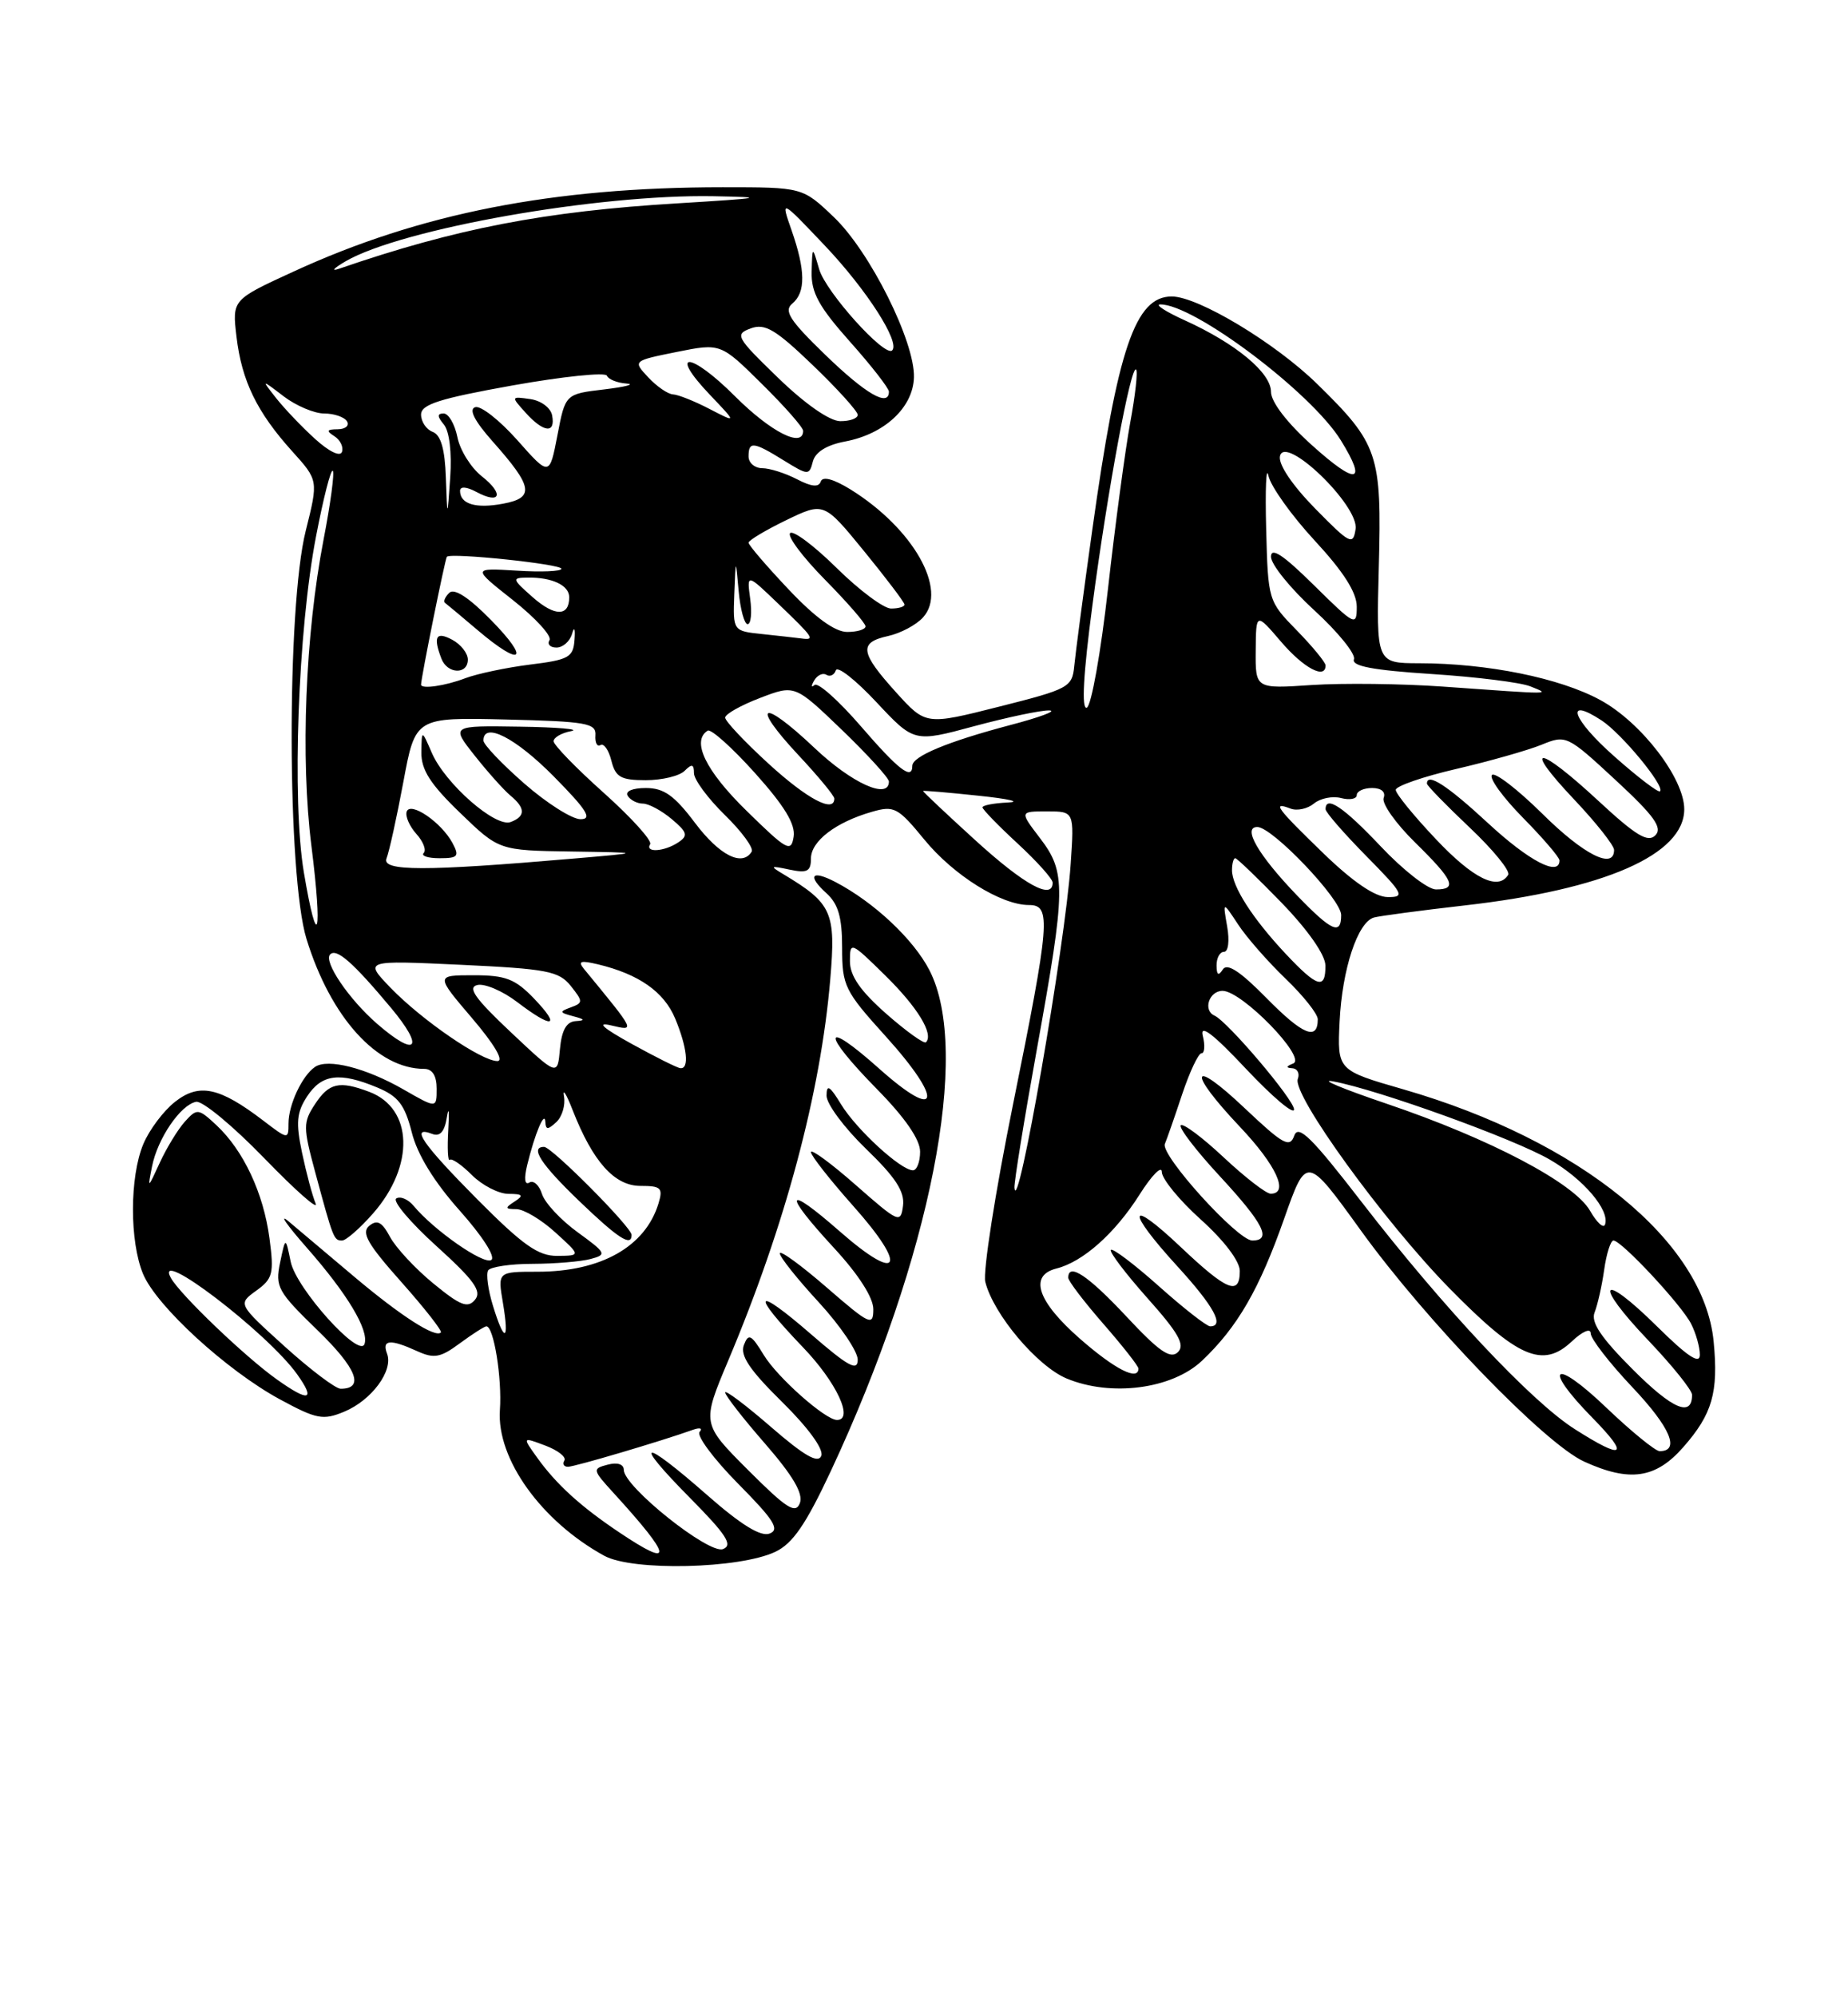 <?xml version="1.0" encoding="UTF-8" standalone="no"?>
<!DOCTYPE svg PUBLIC "-//W3C//DTD SVG 1.1//EN" "http://www.w3.org/Graphics/SVG/1.1/DTD/svg11.dtd" >
<svg xmlns="http://www.w3.org/2000/svg" xmlns:xlink="http://www.w3.org/1999/xlink" version="1.1" viewBox="0 0 237 256">
 <g >
 <path fill="currentColor"
d=" M 99.43 198.90 C 101.67 197.84 103.35 195.39 106.57 188.51 C 119.38 161.08 124.56 134.77 119.20 124.36 C 117.16 120.40 112.12 115.66 107.16 113.06 C 104.09 111.45 103.47 112.21 105.99 114.49 C 107.51 115.87 108.00 117.57 108.00 121.48 C 108.00 126.36 108.32 127.01 113.58 132.82 C 121.08 141.11 120.53 143.91 112.75 136.97 C 105.43 130.44 105.26 132.27 112.50 139.63 C 116.07 143.26 118.00 146.06 118.00 147.61 C 118.00 148.92 117.58 150.00 117.08 150.00 C 115.53 150.00 109.83 144.77 107.86 141.54 C 106.41 139.16 106.01 138.92 106.00 140.43 C 106.00 141.50 108.28 144.56 111.06 147.25 C 114.85 150.90 116.04 152.73 115.81 154.54 C 115.51 156.85 115.26 156.73 109.75 151.89 C 106.59 149.11 104.00 147.21 104.00 147.67 C 104.01 148.13 106.45 151.23 109.42 154.57 C 116.49 162.49 115.41 164.59 107.73 157.86 C 100.67 151.67 100.30 152.75 107.00 160.00 C 110.10 163.36 112.00 166.32 112.00 167.80 C 112.00 170.02 111.55 169.81 106.00 165.00 C 102.70 162.14 100.00 160.18 100.01 160.65 C 100.01 161.12 102.26 163.94 105.01 166.92 C 107.75 169.90 110.00 173.21 110.00 174.27 C 110.00 175.81 108.80 175.16 104.00 171.00 C 96.71 164.68 96.17 165.59 103.00 172.71 C 107.28 177.17 109.54 182.00 107.34 182.00 C 105.85 182.00 99.70 176.55 97.96 173.69 C 96.34 171.03 95.99 170.86 95.40 172.40 C 94.89 173.73 96.14 175.60 100.29 179.68 C 103.65 182.99 105.65 185.74 105.33 186.59 C 104.93 187.62 103.17 186.62 98.89 182.91 C 95.65 180.10 93.00 178.11 93.00 178.48 C 93.00 178.85 95.30 181.81 98.12 185.04 C 101.72 189.18 103.04 191.45 102.58 192.66 C 102.03 194.09 100.88 193.36 95.95 188.43 C 89.99 182.47 89.99 182.47 93.40 174.37 C 100.70 157.06 105.25 140.08 106.48 125.50 C 107.21 116.92 106.71 115.80 100.50 112.07 C 98.69 110.99 98.76 110.93 101.25 111.46 C 103.53 111.94 104.00 111.69 104.00 110.04 C 104.00 107.82 107.18 105.38 111.83 104.05 C 114.67 103.23 115.16 103.49 118.54 107.61 C 122.29 112.19 128.39 116.00 131.96 116.00 C 134.84 116.00 134.67 118.08 129.89 141.69 C 127.63 152.85 126.04 163.03 126.36 164.30 C 127.40 168.45 133.01 175.10 136.78 176.68 C 142.48 179.06 150.29 178.04 154.14 174.42 C 158.69 170.12 161.51 165.25 164.70 156.17 C 167.56 148.07 167.56 148.07 174.53 157.72 C 182.88 169.29 198.08 185.01 203.15 187.33 C 209.00 190.00 212.34 189.52 215.88 185.48 C 219.60 181.25 220.40 178.47 219.77 171.96 C 218.54 159.11 202.61 146.16 180.00 139.63 C 171.50 137.18 171.50 137.18 171.80 130.93 C 172.13 124.21 174.11 118.20 176.20 117.60 C 176.92 117.40 182.16 116.70 187.85 116.05 C 205.79 114.01 216.00 109.54 216.00 103.72 C 216.00 99.76 210.48 92.58 205.24 89.73 C 200.05 86.90 190.77 85.02 182.00 85.01 C 176.50 85.00 176.50 85.00 176.83 72.61 C 177.21 58.19 176.78 56.90 168.92 49.21 C 163.55 43.95 153.65 38.00 150.27 38.00 C 145.59 38.00 143.33 44.65 140.07 68.00 C 138.95 75.97 137.92 83.79 137.77 85.36 C 137.51 88.09 137.07 88.32 128.11 90.58 C 118.73 92.95 118.73 92.95 114.90 88.72 C 110.29 83.62 110.11 82.35 113.90 81.52 C 115.49 81.17 117.51 80.10 118.38 79.13 C 121.59 75.59 117.11 67.72 109.07 62.73 C 106.89 61.39 105.50 61.01 105.26 61.72 C 105.00 62.49 104.07 62.39 102.20 61.42 C 100.71 60.65 98.71 60.01 97.75 60.01 C 96.79 60.00 96.00 59.33 96.00 58.50 C 96.00 56.53 96.62 56.60 100.51 59.01 C 103.66 60.95 103.78 60.96 104.25 59.14 C 104.57 57.94 106.03 57.03 108.37 56.59 C 113.44 55.64 117.10 52.23 117.21 48.37 C 117.34 43.78 111.55 32.21 106.92 27.81 C 102.92 24.00 102.92 24.00 92.68 24.00 C 70.90 24.00 53.87 27.34 37.64 34.81 C 29.77 38.42 29.77 38.42 30.33 43.16 C 31.00 48.83 32.96 52.84 37.47 57.84 C 40.83 61.56 40.83 61.56 39.21 68.03 C 36.75 77.82 36.82 112.30 39.31 120.36 C 42.42 130.43 48.38 137.00 54.40 137.00 C 55.45 137.00 56.00 137.88 56.00 139.54 C 56.00 142.08 56.00 142.08 51.75 139.64 C 46.96 136.89 42.04 135.63 40.40 136.75 C 38.75 137.87 37.00 141.59 37.00 143.99 C 37.00 146.07 36.94 146.06 33.75 143.62 C 28.14 139.34 25.54 138.79 22.45 141.22 C 20.97 142.38 19.14 144.82 18.38 146.64 C 16.62 150.84 16.61 159.12 18.35 163.29 C 20.07 167.41 29.08 175.66 35.88 179.35 C 40.59 181.90 41.43 182.07 44.14 180.94 C 47.65 179.49 50.47 175.68 49.64 173.51 C 48.95 171.70 50.03 171.60 53.48 173.17 C 55.67 174.17 56.48 174.02 58.98 172.17 C 60.60 170.98 62.13 170.00 62.38 170.00 C 63.32 170.00 64.40 176.64 64.11 180.74 C 63.68 186.99 69.43 194.99 77.50 199.41 C 81.14 201.40 94.84 201.08 99.43 198.90 Z  M 79.39 196.39 C 74.49 193.11 71.33 190.24 68.89 186.83 C 66.98 184.17 66.98 184.17 69.93 185.28 C 71.55 185.89 72.65 186.75 72.38 187.20 C 72.11 187.64 72.31 188.00 72.84 188.00 C 73.69 188.00 84.76 184.73 88.87 183.26 C 89.77 182.94 90.15 183.07 89.72 183.53 C 89.30 184.00 91.51 186.98 94.65 190.16 C 99.26 194.81 100.04 196.05 98.70 196.56 C 97.56 197.00 95.03 195.44 90.66 191.60 C 82.27 184.24 81.02 184.44 88.46 191.96 C 93.17 196.72 94.03 198.05 92.72 198.55 C 90.91 199.25 80.00 190.54 80.00 188.40 C 80.00 187.67 79.19 187.40 77.93 187.73 C 75.94 188.25 75.97 188.38 78.71 191.38 C 86.28 199.67 86.48 201.15 79.39 196.39 Z  M 201.95 183.17 C 196.38 179.63 185.13 167.65 174.66 154.11 C 168.21 145.76 166.50 144.08 165.98 145.57 C 165.41 147.17 164.56 146.70 159.66 142.07 C 152.67 135.45 152.17 137.19 159.00 144.41 C 163.68 149.35 165.36 153.00 162.96 153.00 C 162.38 153.00 159.68 150.91 156.94 148.35 C 154.21 145.79 151.73 143.94 151.43 144.23 C 151.14 144.53 153.39 147.47 156.45 150.77 C 162.06 156.83 163.15 159.00 160.60 159.00 C 158.72 159.00 148.79 148.04 149.39 146.62 C 149.65 146.01 150.65 143.14 151.61 140.25 C 152.58 137.36 153.69 135.00 154.09 135.00 C 154.49 135.00 154.56 133.99 154.25 132.75 C 153.87 131.20 155.61 132.54 159.80 137.00 C 163.16 140.57 165.93 142.92 165.96 142.21 C 166.00 141.01 157.44 130.92 155.75 130.17 C 154.24 129.49 155.06 127.00 156.79 127.00 C 159.27 127.00 167.63 135.59 165.85 136.31 C 164.93 136.67 164.89 136.87 165.72 136.92 C 166.39 136.96 166.71 137.58 166.44 138.29 C 165.68 140.28 177.52 156.61 185.95 165.19 C 194.65 174.04 197.85 175.43 201.56 171.95 C 202.95 170.64 204.00 170.19 204.00 170.90 C 204.00 171.59 206.41 174.70 209.36 177.82 C 214.22 182.96 215.51 186.00 212.84 186.00 C 212.30 186.00 209.18 183.46 205.93 180.35 C 199.22 173.95 197.74 175.12 204.21 181.71 C 209.08 186.67 208.27 187.20 201.95 183.17 Z  M 209.40 175.53 C 205.32 171.45 204.00 169.48 204.50 168.22 C 204.88 167.27 205.44 164.81 205.73 162.75 C 206.02 160.69 206.56 159.00 206.92 159.00 C 207.95 159.00 215.64 167.24 216.88 169.68 C 217.50 170.89 218.00 172.67 218.00 173.65 C 218.00 174.92 216.42 173.87 212.52 170.02 C 205.22 162.81 204.24 164.31 211.38 171.79 C 214.47 175.03 217.00 178.18 217.00 178.78 C 217.00 181.70 214.50 180.63 209.40 175.53 Z  M 35.50 176.80 C 31.44 173.92 23.07 165.90 21.91 163.79 C 19.61 159.60 34.31 170.82 38.11 176.15 C 40.51 179.52 39.63 179.74 35.50 176.80 Z  M 36.50 172.57 C 30.50 167.14 30.50 167.14 32.86 165.43 C 34.99 163.90 35.16 163.23 34.56 158.72 C 33.79 152.92 31.23 147.47 27.77 144.23 C 25.44 142.06 25.27 142.04 23.71 143.76 C 22.82 144.75 21.37 147.12 20.49 149.03 C 18.94 152.41 18.92 152.42 19.50 149.50 C 20.21 145.92 23.15 141.61 25.15 141.22 C 25.95 141.06 29.89 144.32 33.91 148.47 C 37.93 152.62 40.89 155.22 40.48 154.26 C 40.07 153.29 39.29 150.37 38.74 147.77 C 37.92 143.88 38.04 142.59 39.39 140.52 C 41.26 137.67 43.57 137.38 48.39 139.39 C 51.08 140.51 51.91 141.60 52.81 145.14 C 53.52 147.98 55.67 151.48 58.97 155.18 C 61.89 158.46 63.60 161.13 63.00 161.50 C 62.00 162.12 55.64 157.68 53.04 154.55 C 52.34 153.71 51.35 153.29 50.82 153.61 C 50.30 153.93 52.62 156.68 55.97 159.71 C 60.80 164.08 61.83 165.51 60.92 166.59 C 59.99 167.72 59.04 167.35 55.58 164.51 C 53.27 162.62 50.77 159.93 50.02 158.54 C 48.99 156.62 48.37 156.28 47.35 157.12 C 46.30 157.99 47.15 159.47 51.47 164.32 C 54.46 167.68 56.74 170.59 56.54 170.79 C 55.82 171.51 51.42 168.68 45.50 163.70 C 42.20 160.92 38.39 157.71 37.04 156.57 C 35.69 155.43 36.73 156.95 39.36 159.94 C 44.55 165.84 47.34 170.49 46.75 172.26 C 46.11 174.18 37.98 165.14 37.28 161.72 C 36.62 158.50 36.62 158.50 35.92 161.83 C 35.27 164.93 35.62 165.56 40.72 170.50 C 45.75 175.37 46.79 178.00 43.69 178.00 C 43.04 178.00 39.80 175.55 36.50 172.57 Z  M 47.85 155.52 C 53.20 149.42 52.98 142.08 47.37 139.95 C 43.52 138.49 42.19 138.79 40.40 141.52 C 38.86 143.86 38.86 144.47 40.43 150.27 C 42.74 158.81 42.81 159.00 43.87 159.00 C 44.38 159.00 46.17 157.43 47.85 155.52 Z  M 138.50 171.59 C 133.04 166.81 131.92 163.49 135.48 162.59 C 138.88 161.74 142.99 158.09 146.14 153.12 C 147.71 150.64 149.00 149.33 149.00 150.21 C 149.00 151.09 151.25 153.84 154.00 156.31 C 156.98 158.99 159.00 161.65 159.00 162.90 C 159.00 166.12 157.37 165.46 151.44 159.85 C 144.62 153.40 144.33 155.01 151.00 162.31 C 155.68 167.43 157.08 170.00 155.20 170.00 C 154.76 170.00 151.81 167.70 148.65 164.88 C 145.49 162.06 142.71 159.96 142.47 160.20 C 142.23 160.44 144.34 163.22 147.15 166.38 C 151.15 170.86 152.01 172.39 151.06 173.31 C 150.11 174.24 148.64 173.22 144.47 168.75 C 139.54 163.48 137.00 161.79 137.00 163.77 C 137.00 164.19 139.03 166.85 141.50 169.68 C 143.97 172.51 146.00 175.09 146.00 175.41 C 146.00 177.05 142.98 175.51 138.50 171.59 Z  M 63.21 167.33 C 62.59 165.32 62.32 163.29 62.60 162.83 C 62.89 162.38 65.45 161.99 68.31 161.99 C 71.16 161.98 74.51 161.70 75.74 161.37 C 77.85 160.81 77.76 160.61 74.08 157.94 C 71.93 156.38 69.87 154.18 69.51 153.04 C 69.15 151.90 68.42 151.24 67.89 151.57 C 67.29 151.94 67.19 151.07 67.61 149.33 C 68.59 145.31 69.86 142.27 69.94 143.79 C 69.99 144.83 70.26 144.83 71.35 143.82 C 72.09 143.13 72.53 141.65 72.33 140.53 C 72.13 139.41 72.63 140.21 73.44 142.29 C 76.03 148.90 78.80 152.00 82.14 152.00 C 84.78 152.00 85.05 152.26 84.45 154.25 C 82.76 159.79 77.08 163.00 68.94 163.00 C 63.82 163.00 63.82 163.00 64.50 167.00 C 65.34 172.00 64.69 172.17 63.21 167.33 Z  M 81.00 158.28 C 81.00 157.30 70.76 147.00 69.78 147.00 C 67.93 147.00 69.34 149.19 74.25 153.91 C 79.27 158.73 81.00 159.86 81.00 158.28 Z  M 61.22 153.73 C 54.18 146.64 52.51 144.22 55.44 145.34 C 56.43 145.72 57.02 145.04 57.31 143.20 C 57.55 141.71 57.63 142.43 57.49 144.80 C 57.35 147.16 57.43 148.90 57.68 148.66 C 57.92 148.41 59.20 149.29 60.52 150.61 C 61.83 151.92 63.94 153.01 65.20 153.02 C 67.05 153.03 67.21 153.22 66.00 154.00 C 64.72 154.83 64.75 154.97 66.23 154.98 C 67.19 154.99 69.44 156.34 71.23 157.97 C 74.50 160.94 74.50 160.94 71.47 160.97 C 69.03 160.99 67.07 159.61 61.22 153.73 Z  M 203.92 155.19 C 201.88 151.63 191.13 145.97 177.81 141.46 C 172.14 139.54 169.07 138.25 171.00 138.61 C 176.70 139.66 194.17 145.96 198.76 148.63 C 203.08 151.13 206.47 155.11 205.84 156.95 C 205.65 157.50 204.79 156.71 203.92 155.19 Z  M 130.10 152.22 C 130.05 151.52 131.35 143.47 133.00 134.34 C 136.70 113.85 136.73 111.82 133.38 107.43 C 130.76 104.00 130.76 104.00 134.27 104.00 C 137.77 104.00 137.77 104.00 137.31 110.75 C 136.61 121.13 130.45 156.56 130.10 152.22 Z  M 65.50 132.29 C 60.91 127.97 59.91 126.55 61.23 126.25 C 62.18 126.04 64.47 127.02 66.32 128.43 C 70.87 131.90 72.02 131.68 68.50 128.00 C 66.07 125.47 64.86 125.00 60.74 125.00 C 55.85 125.00 55.85 125.00 60.54 130.50 C 63.37 133.81 64.67 136.00 63.79 136.00 C 61.74 136.00 54.13 130.78 50.09 126.61 C 46.69 123.08 46.69 123.08 59.09 123.66 C 70.16 124.18 71.68 124.47 73.20 126.37 C 74.79 128.37 74.79 128.54 73.20 129.12 C 71.71 129.66 71.74 129.79 73.50 130.25 C 75.03 130.65 75.10 130.80 73.81 130.88 C 72.64 130.96 72.03 132.06 71.81 134.47 C 71.50 137.94 71.50 137.94 65.50 132.29 Z  M 81.00 133.79 C 77.29 131.74 76.44 130.97 78.38 131.43 C 81.50 132.16 81.56 132.30 74.91 124.21 C 74.07 123.19 74.44 123.07 76.68 123.60 C 81.93 124.86 85.15 127.12 86.58 130.53 C 88.13 134.25 88.43 137.05 87.25 136.91 C 86.84 136.87 84.03 135.46 81.00 133.79 Z  M 48.36 131.22 C 44.74 128.08 41.45 123.22 42.34 122.33 C 43.16 121.50 45.27 123.35 50.12 129.15 C 54.51 134.39 53.45 135.64 48.36 131.22 Z  M 113.65 129.93 C 110.34 127.01 109.00 125.08 109.00 123.21 C 109.00 120.64 109.10 120.68 113.50 125.00 C 117.68 129.10 119.78 132.55 118.75 133.59 C 118.51 133.83 116.21 132.18 113.65 129.93 Z  M 162.47 127.97 C 159.05 124.49 157.37 123.39 156.82 124.26 C 156.26 125.13 156.03 124.98 156.02 123.75 C 156.01 122.79 156.44 122.00 156.97 122.00 C 157.53 122.00 157.70 120.58 157.38 118.75 C 156.81 115.50 156.81 115.50 158.79 118.50 C 159.87 120.15 162.62 123.28 164.88 125.45 C 167.15 127.63 169.00 129.96 169.00 130.64 C 169.00 133.44 167.08 132.65 162.47 127.97 Z  M 164.88 122.25 C 160.65 117.74 158.00 113.62 158.00 111.54 C 158.00 110.69 158.19 110.00 158.42 110.00 C 158.64 110.00 161.33 112.59 164.40 115.75 C 167.75 119.22 169.97 122.39 169.98 123.75 C 170.01 126.89 168.95 126.58 164.88 122.25 Z  M 38.97 111.82 C 37.42 102.61 38.21 80.75 40.54 68.70 C 41.47 63.86 42.43 60.10 42.68 60.34 C 42.92 60.59 42.39 64.55 41.50 69.14 C 39.15 81.34 38.52 97.15 39.94 108.44 C 41.39 119.96 40.73 122.26 38.97 111.82 Z  M 166.32 114.75 C 161.38 109.61 159.28 106.00 161.25 106.00 C 163.18 106.00 172.00 115.26 172.00 117.28 C 172.00 119.92 170.78 119.37 166.32 114.75 Z  M 169.75 109.40 C 163.67 103.51 163.08 102.71 165.51 103.64 C 166.34 103.96 167.69 103.67 168.51 102.99 C 169.32 102.32 170.89 102.00 171.99 102.29 C 173.10 102.58 174.00 102.40 174.00 101.91 C 174.00 101.41 174.89 101.00 175.97 101.00 C 177.15 101.00 177.74 101.51 177.45 102.27 C 177.18 102.97 178.99 105.54 181.48 107.98 C 186.43 112.84 186.95 114.00 184.15 114.00 C 183.12 114.00 179.95 111.53 177.09 108.50 C 172.31 103.44 170.00 101.89 170.00 103.72 C 170.00 104.11 172.35 106.81 175.22 109.72 C 180.01 114.58 180.23 115.00 177.97 114.98 C 176.35 114.97 173.53 113.05 169.75 109.40 Z  M 125.14 107.75 C 121.36 104.31 118.31 101.44 118.38 101.38 C 118.45 101.31 121.65 101.58 125.50 101.99 C 129.35 102.39 131.04 102.78 129.25 102.86 C 127.46 102.94 126.00 103.22 126.00 103.48 C 126.00 103.74 128.03 105.83 130.50 108.11 C 132.97 110.39 135.00 112.65 135.00 113.13 C 135.00 115.40 131.41 113.45 125.14 107.75 Z  M 184.15 107.56 C 181.32 104.57 179.00 101.73 179.00 101.24 C 179.00 100.76 182.49 99.55 186.75 98.56 C 191.01 97.57 195.94 96.17 197.69 95.46 C 200.84 94.17 200.98 94.23 207.19 99.98 C 212.15 104.57 213.24 106.09 212.30 107.06 C 211.35 108.04 209.81 107.12 204.99 102.65 C 197.21 95.44 195.10 95.30 201.85 102.44 C 204.68 105.43 207.00 108.36 207.00 108.94 C 207.00 111.52 203.11 109.56 197.81 104.31 C 194.64 101.18 191.73 98.94 191.34 99.33 C 190.94 99.72 192.73 102.19 195.31 104.81 C 197.89 107.43 200.00 109.89 200.00 110.28 C 200.00 112.41 196.08 110.36 190.83 105.50 C 185.61 100.67 183.00 98.98 183.00 100.44 C 183.00 100.69 185.47 103.22 188.48 106.07 C 191.50 108.92 193.72 111.65 193.42 112.13 C 192.14 114.20 188.94 112.63 184.15 107.56 Z  M 49.57 110.02 C 49.91 109.18 50.88 104.77 51.73 100.22 C 53.27 91.94 53.27 91.94 64.88 92.22 C 75.21 92.47 76.48 92.69 76.36 94.24 C 76.29 95.20 76.58 95.76 77.01 95.50 C 77.44 95.23 78.07 96.14 78.41 97.51 C 78.94 99.61 79.62 100.00 82.82 100.00 C 84.90 100.00 87.14 99.46 87.80 98.80 C 88.73 97.87 89.00 97.93 89.00 99.10 C 89.00 99.92 90.78 102.33 92.96 104.46 C 95.14 106.59 96.68 108.70 96.40 109.16 C 95.19 111.12 92.27 109.64 89.13 105.47 C 86.48 101.95 85.14 101.00 82.82 101.00 C 81.12 101.00 80.14 101.42 80.50 102.00 C 80.84 102.55 81.72 103.00 82.45 103.00 C 83.18 103.00 84.84 103.89 86.14 104.98 C 88.15 106.67 88.28 107.11 87.00 107.96 C 85.20 109.17 82.68 109.33 83.38 108.20 C 83.65 107.75 80.98 104.80 77.44 101.63 C 73.90 98.47 71.00 95.48 71.00 95.01 C 71.00 94.53 72.01 93.94 73.25 93.71 C 74.49 93.47 71.52 93.21 66.67 93.14 C 57.83 93.00 57.83 93.00 60.88 96.85 C 62.55 98.96 64.62 101.27 65.46 101.97 C 67.40 103.58 67.41 104.63 65.50 105.36 C 63.56 106.11 57.12 100.47 55.39 96.52 C 54.08 93.50 54.08 93.50 54.04 96.43 C 54.01 98.67 55.19 100.51 59.00 104.18 C 63.99 109.00 63.99 109.00 73.25 109.14 C 82.50 109.28 82.50 109.28 73.50 110.05 C 54.43 111.69 48.91 111.68 49.57 110.02 Z  M 58.03 108.05 C 56.60 105.39 52.61 102.67 52.15 104.04 C 51.96 104.63 52.52 105.91 53.40 106.89 C 54.28 107.86 54.70 108.96 54.34 109.33 C 53.97 109.70 54.88 110.00 56.37 110.00 C 58.74 110.00 58.94 109.76 58.03 108.05 Z  M 95.72 103.90 C 90.48 98.78 88.64 94.96 90.76 93.65 C 91.18 93.39 93.91 95.84 96.83 99.09 C 100.60 103.29 102.04 105.65 101.78 107.25 C 101.46 109.30 100.92 109.00 95.72 103.90 Z  M 67.23 100.42 C 64.35 97.90 62.00 95.43 62.00 94.92 C 62.00 92.46 66.11 94.55 71.00 99.50 C 75.27 103.82 76.01 105.00 74.45 105.00 C 73.36 105.00 70.11 102.94 67.23 100.42 Z  M 98.58 97.90 C 95.51 95.09 93.00 92.43 93.00 91.98 C 93.00 91.53 95.01 90.40 97.47 89.46 C 101.93 87.75 101.93 87.75 107.97 93.55 C 111.28 96.74 114.00 99.72 114.00 100.17 C 114.00 102.55 109.24 100.40 104.43 95.84 C 97.65 89.43 96.17 90.12 102.40 96.79 C 104.93 99.49 107.00 102.00 107.00 102.35 C 107.00 104.26 103.53 102.42 98.58 97.90 Z  M 207.03 96.95 C 201.64 92.19 200.58 89.19 205.40 92.34 C 207.99 94.04 213.56 100.79 212.89 101.42 C 212.68 101.63 210.04 99.62 207.03 96.95 Z  M 110.37 93.05 C 107.54 89.78 104.88 87.41 104.46 87.80 C 104.03 88.18 104.01 87.93 104.41 87.23 C 104.81 86.54 105.52 86.20 105.98 86.49 C 106.45 86.78 106.99 86.52 107.19 85.92 C 107.40 85.31 109.73 87.15 112.39 89.99 C 117.23 95.16 117.23 95.16 124.93 93.08 C 129.17 91.94 133.51 91.02 134.57 91.06 C 135.63 91.09 133.35 91.94 129.50 92.95 C 121.52 95.06 117.00 96.94 117.00 98.16 C 117.00 100.05 115.24 98.69 110.37 93.05 Z  M 140.10 77.57 C 142.05 62.80 145.04 46.71 145.70 47.37 C 145.94 47.60 145.60 50.65 144.95 54.15 C 144.31 57.64 143.02 67.22 142.10 75.43 C 141.18 83.64 139.95 90.52 139.37 90.71 C 138.68 90.94 138.93 86.39 140.10 77.57 Z  M 185.00 88.00 C 179.78 87.63 172.24 87.54 168.25 87.80 C 161.00 88.29 161.00 88.29 161.04 83.39 C 161.08 78.50 161.08 78.50 164.29 82.25 C 167.19 85.64 170.00 87.13 170.00 85.29 C 170.00 84.90 168.34 82.88 166.31 80.80 C 162.64 77.05 162.62 76.96 162.38 67.76 C 162.25 62.67 162.38 59.61 162.67 60.97 C 162.96 62.33 165.63 66.07 168.60 69.28 C 172.32 73.30 174.00 75.94 174.00 77.77 C 174.00 80.32 173.76 80.19 168.50 75.00 C 164.57 71.12 163.00 70.08 163.00 71.36 C 163.00 72.34 165.50 75.43 168.55 78.22 C 171.60 81.01 173.89 83.84 173.64 84.50 C 173.30 85.38 176.05 85.90 183.58 86.39 C 189.31 86.76 195.01 87.47 196.25 87.97 C 198.89 89.03 199.42 89.03 185.00 88.00 Z  M 54.00 87.75 C 54.00 86.87 57.09 71.58 57.31 71.36 C 57.85 70.82 72.00 72.30 72.00 72.90 C 72.00 73.23 69.43 73.34 66.28 73.14 C 60.55 72.79 60.55 72.79 65.81 76.94 C 68.70 79.23 70.79 81.52 70.47 82.05 C 70.15 82.57 70.55 83.00 71.37 83.00 C 72.18 83.00 73.08 82.21 73.36 81.25 C 73.65 80.24 73.79 80.55 73.68 82.00 C 73.52 84.25 72.95 84.57 67.99 85.18 C 64.96 85.56 61.21 86.35 59.67 86.93 C 57.11 87.91 54.00 88.36 54.00 87.75 Z  M 60.00 84.54 C 60.00 83.73 59.10 82.59 58.00 82.00 C 55.92 80.89 55.52 81.59 56.61 84.42 C 57.37 86.41 60.00 86.50 60.00 84.54 Z  M 63.00 79.50 C 60.13 76.57 58.25 75.35 57.61 75.99 C 57.07 76.53 56.83 77.10 57.07 77.27 C 57.30 77.44 59.20 79.02 61.28 80.79 C 66.90 85.56 68.08 84.68 63.00 79.50 Z  M 97.75 81.27 C 94.00 80.88 94.00 80.88 94.17 76.19 C 94.35 71.50 94.35 71.50 94.73 75.75 C 94.94 78.09 95.46 80.00 95.88 80.00 C 96.31 80.00 96.45 78.54 96.21 76.75 C 95.77 73.50 95.77 73.50 99.88 77.45 C 104.39 81.78 104.59 82.08 102.75 81.83 C 102.06 81.74 99.81 81.49 97.75 81.27 Z  M 101.15 75.56 C 98.32 72.57 96.00 69.87 96.00 69.56 C 96.00 69.26 98.17 67.96 100.83 66.67 C 105.66 64.34 105.66 64.34 110.83 70.66 C 113.67 74.14 116.00 77.21 116.00 77.49 C 116.00 77.77 115.23 78.00 114.28 78.00 C 113.34 78.00 110.20 75.66 107.31 72.81 C 104.41 69.95 101.73 67.94 101.33 68.33 C 100.94 68.73 102.95 71.41 105.81 74.31 C 108.66 77.20 111.00 79.89 111.00 80.28 C 111.00 80.68 109.94 81.00 108.65 81.00 C 107.09 81.00 104.54 79.15 101.15 75.56 Z  M 68.32 76.55 C 65.65 74.19 65.61 74.06 67.67 74.03 C 70.81 73.99 73.00 75.02 73.00 76.55 C 73.00 79.04 71.15 79.04 68.32 76.55 Z  M 168.65 65.17 C 165.73 62.19 163.94 59.54 164.15 58.48 C 164.72 55.58 174.31 64.80 173.85 67.81 C 173.53 69.94 173.15 69.75 168.65 65.17 Z  M 57.18 61.22 C 57.06 57.57 56.54 55.76 55.50 55.36 C 54.67 55.05 54.00 54.05 54.00 53.14 C 54.00 51.83 56.37 51.08 65.75 49.40 C 72.21 48.25 77.65 47.69 77.83 48.15 C 78.02 48.62 79.14 49.07 80.33 49.16 C 81.53 49.24 80.25 49.58 77.50 49.91 C 72.50 50.50 72.50 50.50 71.49 55.78 C 70.47 61.07 70.47 61.07 66.34 56.41 C 64.07 53.86 61.64 51.95 60.94 52.19 C 60.09 52.47 60.85 53.95 63.16 56.56 C 68.36 62.40 68.60 63.80 64.52 64.56 C 61.02 65.22 59.00 64.61 59.00 62.91 C 59.00 62.32 59.82 62.37 61.09 63.05 C 64.19 64.71 64.68 63.32 61.78 61.04 C 60.40 59.95 58.99 57.70 58.66 56.03 C 58.32 54.36 57.53 53.00 56.90 53.00 C 56.05 53.00 56.06 53.37 56.93 54.42 C 57.63 55.26 57.96 58.01 57.74 61.17 C 57.37 66.50 57.37 66.50 57.18 61.22 Z  M 70.81 53.25 C 70.63 52.27 69.38 51.34 67.99 51.15 C 65.53 50.80 65.52 50.81 67.41 52.90 C 69.72 55.46 71.26 55.62 70.81 53.25 Z  M 168.25 57.06 C 165.05 54.19 163.00 51.51 163.00 50.22 C 163.00 47.77 158.49 44.03 151.97 41.07 C 149.51 39.96 148.08 39.03 148.79 39.02 C 153.08 38.95 168.16 50.29 171.96 56.44 C 175.39 61.99 173.99 62.23 168.25 57.06 Z  M 40.42 56.27 C 38.74 54.75 36.50 52.40 35.43 51.05 C 33.50 48.60 33.50 48.60 36.38 50.80 C 37.97 52.01 40.31 53.00 41.58 53.00 C 42.84 53.00 44.16 53.45 44.50 54.00 C 44.84 54.55 44.30 55.01 43.31 55.02 C 41.90 55.03 41.80 55.22 42.87 55.90 C 43.63 56.38 44.07 57.28 43.86 57.91 C 43.64 58.58 42.23 57.91 40.42 56.27 Z  M 94.27 50.80 C 88.52 45.04 85.60 44.89 91.07 50.63 C 94.50 54.23 94.50 54.23 91.00 52.42 C 89.08 51.42 86.97 50.58 86.31 50.55 C 85.66 50.52 84.23 49.54 83.14 48.37 C 81.15 46.25 81.15 46.25 86.79 45.11 C 92.42 43.98 92.42 43.98 97.71 49.21 C 100.62 52.08 103.00 54.78 103.00 55.22 C 103.00 57.48 98.87 55.39 94.27 50.80 Z  M 99.79 48.43 C 94.41 43.22 94.20 42.86 96.28 42.09 C 98.11 41.42 99.45 42.21 104.24 46.81 C 107.41 49.85 110.00 52.72 110.00 53.17 C 110.00 53.63 108.99 53.99 107.75 53.98 C 106.39 53.97 103.23 51.76 99.79 48.43 Z  M 105.87 45.51 C 101.26 41.05 100.48 39.84 101.62 38.90 C 103.34 37.47 103.31 34.65 101.51 29.50 C 100.11 25.50 100.11 25.50 105.83 31.53 C 111.16 37.16 115.47 43.87 114.42 44.91 C 113.49 45.85 105.90 37.42 105.06 34.52 C 104.18 31.50 104.18 31.50 104.09 34.84 C 104.02 37.50 105.02 39.32 109.00 43.79 C 111.75 46.87 114.00 49.76 114.00 50.20 C 114.00 52.22 111.04 50.51 105.87 45.51 Z  M 44.34 33.48 C 51.54 29.32 76.68 24.88 91.50 25.15 C 98.47 25.28 97.88 25.39 86.92 26.06 C 69.88 27.08 58.46 29.29 43.50 34.44 C 42.40 34.82 42.78 34.39 44.34 33.48 Z "/>
</g>
</svg>